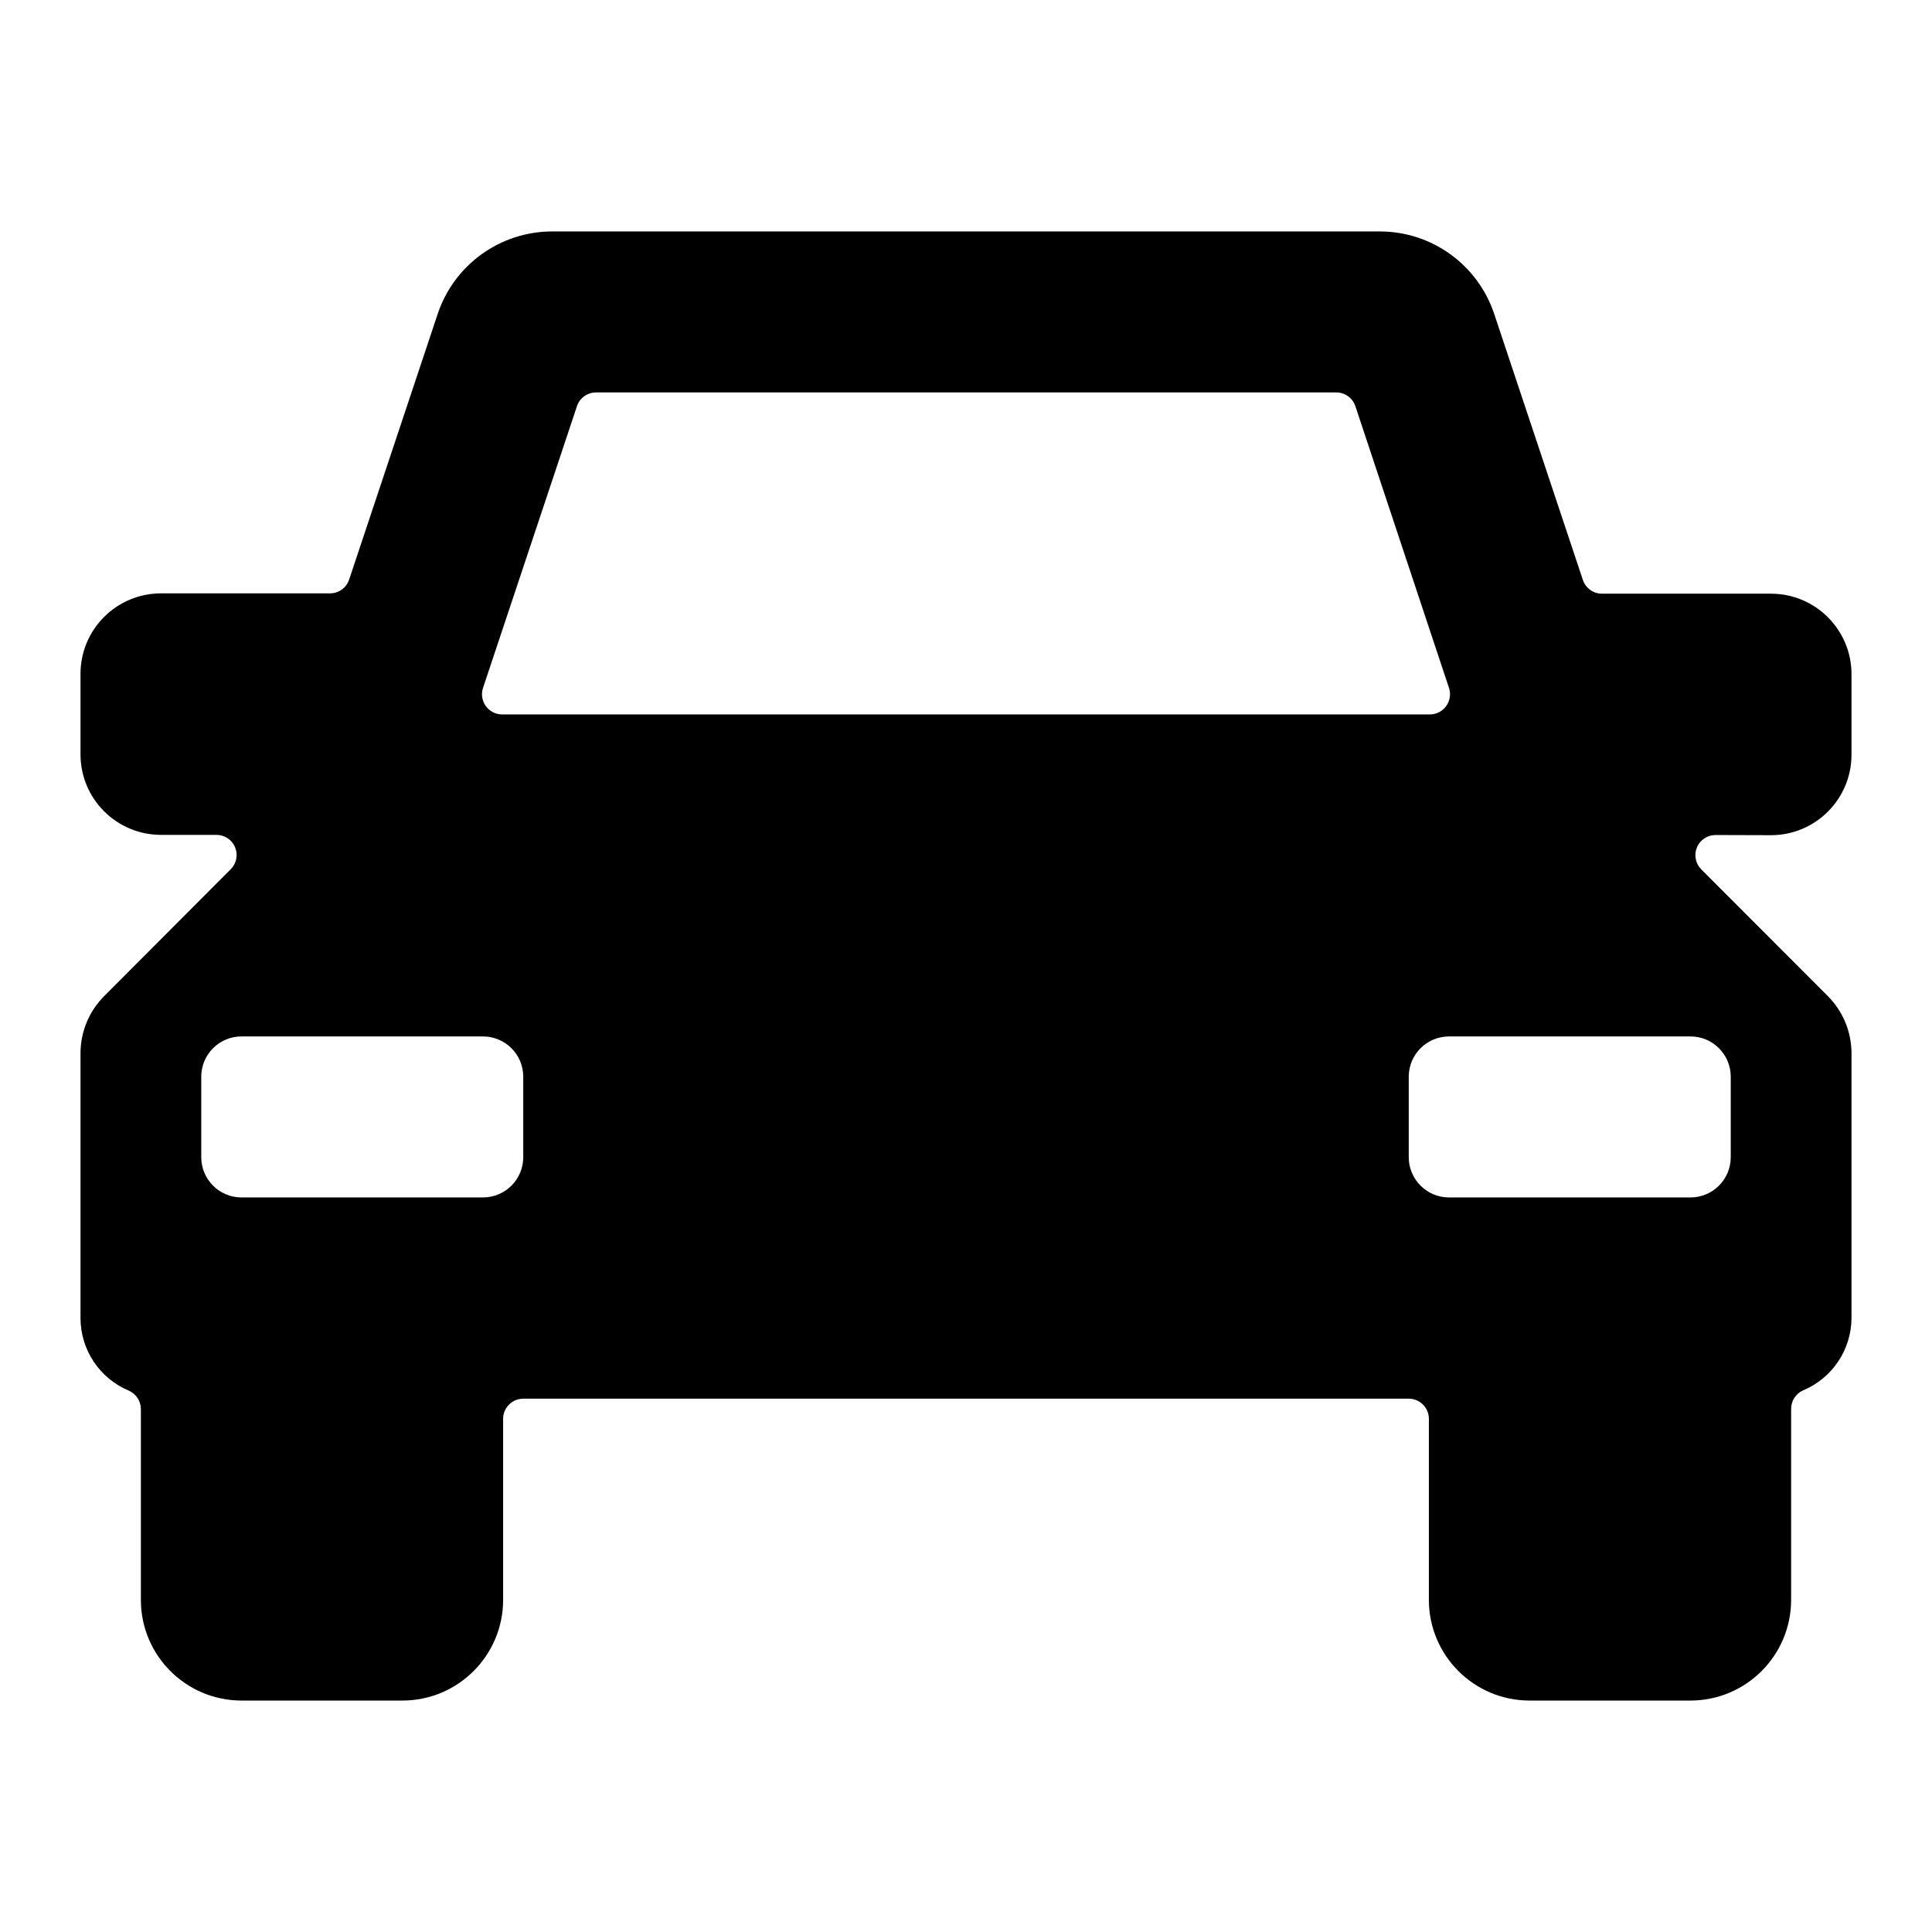 <?xml version="1.0" encoding="UTF-8"?>
<svg viewBox="0 0 24 24" version="1.1" xmlns="http://www.w3.org/2000/svg">
    <title>car_24</title>
    <g id="Device-Types" stroke="none" stroke-width="1" fill="current" fill-rule="evenodd">
        <g id="Mobile" transform="translate(-330, -8)" fill="current" fill-rule="nonzero">
            <g id="car-1" transform="translate(330, 8)">
                <path d="M22,10.375 C22.552,10.375 23,9.927 23,9.375 L23,8.375 C23,7.823 22.552,7.375 22,7.375 L19.9,7.375 C19.792,7.375 19.697,7.306 19.663,7.204 L18.563,3.904 C18.36,3.29 17.787,2.875 17.14,2.875 L6.86,2.875 C6.215,2.875 5.641,3.288 5.437,3.9 L4.337,7.2 C4.303,7.302 4.208,7.371 4.1,7.371 L2,7.371 C1.448,7.371 1,7.819 1,8.371 L1,9.371 C1,9.923 1.448,10.371 2,10.371 L2.689,10.371 C2.79,10.371 2.882,10.432 2.92,10.525 C2.959,10.619 2.938,10.726 2.866,10.798 L1.293,12.375 C1.106,12.563 1.001,12.817 1,13.082 L1,16.375 C1.001,16.768 1.237,17.123 1.6,17.275 C1.691,17.315 1.75,17.405 1.75,17.504 L1.75,19.878 C1.752,20.567 2.311,21.124 3,21.125 L5,21.125 C5.69,21.124 6.249,20.565 6.25,19.875 L6.25,17.625 C6.25,17.487 6.362,17.375 6.5,17.375 L17.5,17.375 C17.638,17.375 17.75,17.487 17.75,17.625 L17.75,19.875 C17.751,20.565 18.31,21.124 19,21.125 L21,21.125 C21.69,21.124 22.249,20.565 22.25,19.875 L22.25,17.5 C22.25,17.401 22.309,17.311 22.4,17.271 C22.763,17.119 22.999,16.764 23,16.371 L23,13.082 C22.999,12.817 22.894,12.563 22.707,12.375 L21.134,10.8 C21.062,10.728 21.041,10.621 21.08,10.527 C21.118,10.434 21.21,10.373 21.311,10.373 L22,10.375 Z M16.6,4.875 C16.708,4.875 16.803,4.944 16.837,5.046 L18,8.546 C18.025,8.622 18.012,8.706 17.965,8.771 C17.918,8.836 17.842,8.875 17.762,8.875 L6.235,8.875 C6.155,8.874 6.081,8.835 6.034,8.77 C5.988,8.705 5.975,8.622 6,8.546 L7.167,5.046 C7.201,4.945 7.294,4.877 7.4,4.875 L16.6,4.875 Z M6,14.875 L3,14.875 C2.724,14.875 2.5,14.651 2.5,14.375 L2.5,13.375 C2.5,13.099 2.724,12.875 3,12.875 L6,12.875 C6.276,12.875 6.5,13.099 6.5,13.375 L6.5,14.375 C6.5,14.651 6.276,14.875 6,14.875 Z M17.5,13.375 C17.5,13.099 17.724,12.875 18,12.875 L21,12.875 C21.276,12.875 21.5,13.099 21.5,13.375 L21.5,14.375 C21.5,14.651 21.276,14.875 21,14.875 L18,14.875 C17.724,14.875 17.5,14.651 17.5,14.375 L17.5,13.375 Z" id="Shape"></path>
            </g>
        </g>
    </g>
</svg>